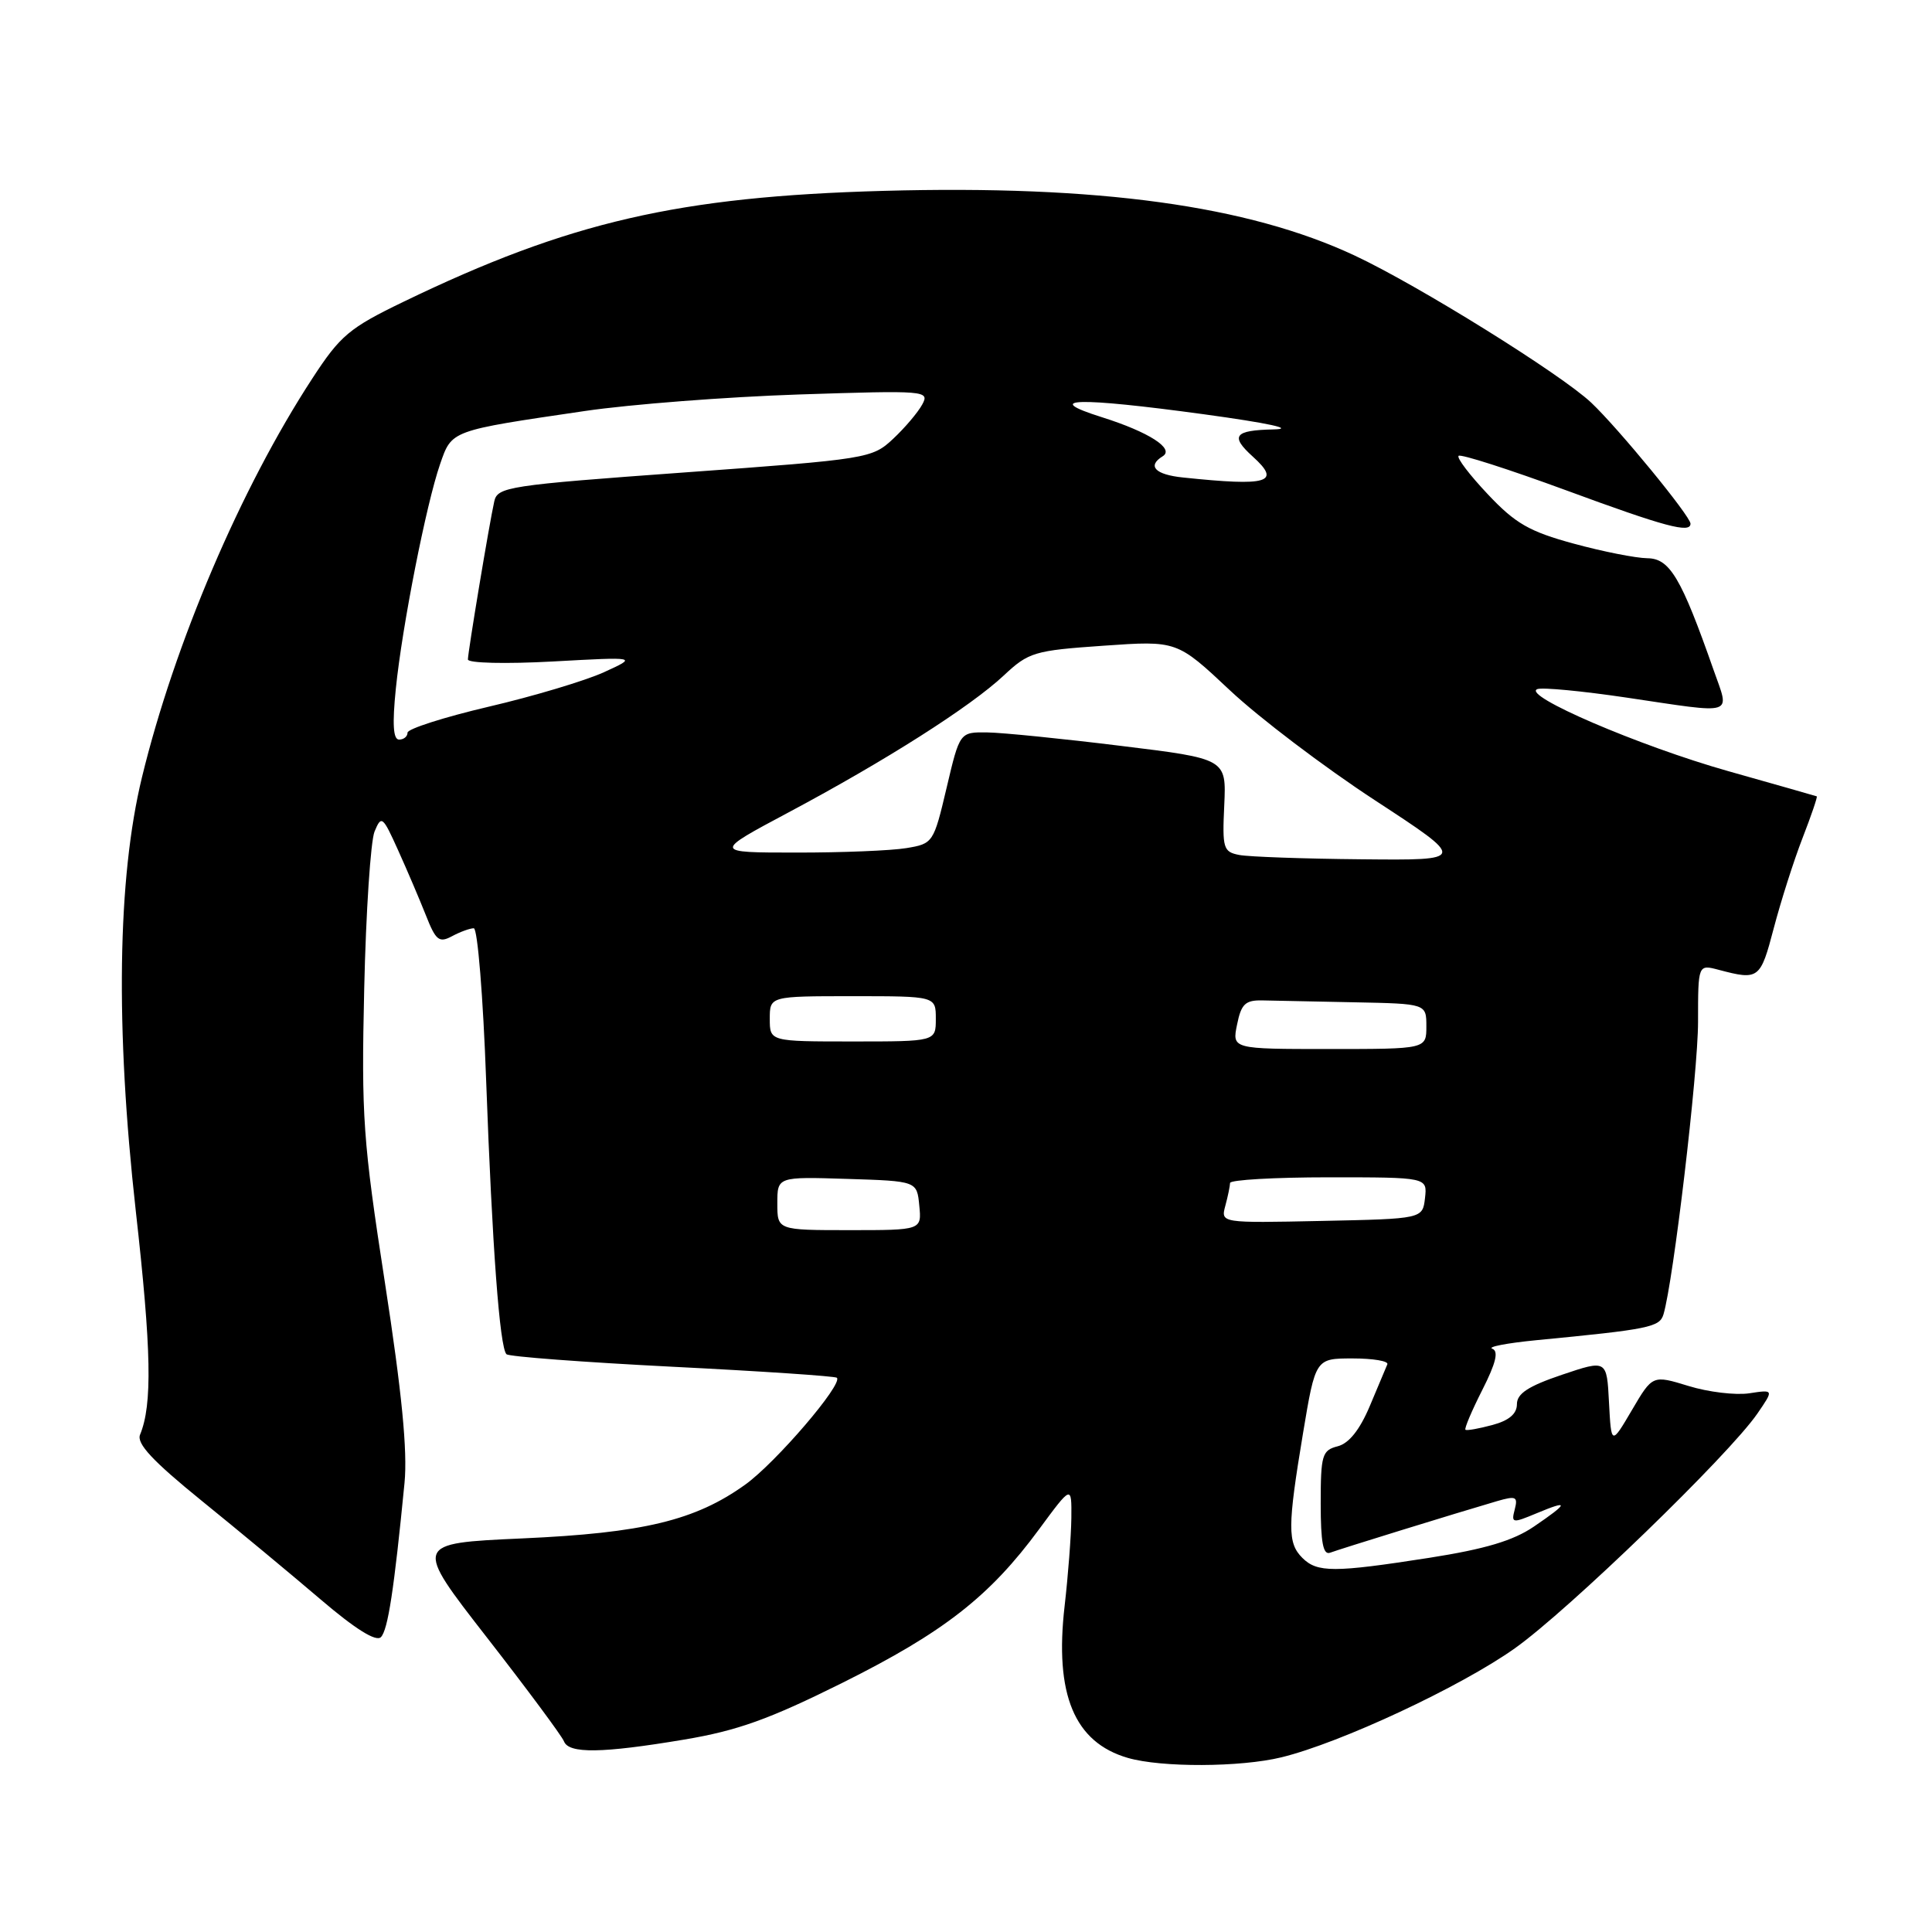 <?xml version="1.0" encoding="UTF-8" standalone="no"?>
<!DOCTYPE svg PUBLIC "-//W3C//DTD SVG 1.1//EN" "http://www.w3.org/Graphics/SVG/1.1/DTD/svg11.dtd" >
<svg xmlns="http://www.w3.org/2000/svg" xmlns:xlink="http://www.w3.org/1999/xlink" version="1.1" viewBox="0 0 256 256">
 <g >
 <path fill="currentColor"
d=" M 169.81 232.85 C 177.63 230.94 193.52 223.52 200.71 218.42 C 207.82 213.38 229.08 192.80 232.86 187.31 C 235.05 184.12 235.05 184.12 231.78 184.62 C 229.97 184.89 226.36 184.46 223.74 183.65 C 218.97 182.19 218.97 182.19 216.24 186.84 C 213.50 191.50 213.50 191.50 213.20 185.83 C 212.91 180.16 212.91 180.16 206.95 182.17 C 202.51 183.67 201.00 184.66 201.00 186.06 C 201.00 187.34 199.95 188.23 197.75 188.82 C 195.96 189.30 194.36 189.59 194.18 189.45 C 194.01 189.31 195.01 186.94 196.41 184.18 C 198.23 180.59 198.60 179.03 197.73 178.71 C 197.05 178.47 199.65 177.97 203.50 177.59 C 218.55 176.14 219.91 175.86 220.42 174.16 C 221.73 169.77 225.00 142.14 225.00 135.40 C 225.00 127.78 225.00 127.78 227.75 128.51 C 233.05 129.91 233.26 129.75 235.03 123.00 C 235.97 119.42 237.68 114.05 238.84 111.06 C 240.00 108.07 240.85 105.58 240.73 105.52 C 240.60 105.47 235.32 103.96 229.00 102.18 C 217.21 98.85 201.54 92.11 203.71 91.31 C 204.38 91.06 209.68 91.57 215.49 92.43 C 230.18 94.61 229.21 94.92 227.05 88.75 C 222.78 76.57 221.26 74.00 218.29 73.97 C 216.75 73.95 212.35 73.08 208.51 72.03 C 202.66 70.44 200.79 69.37 197.15 65.50 C 194.75 62.96 193.00 60.67 193.27 60.40 C 193.54 60.13 199.93 62.18 207.47 64.95 C 220.66 69.81 224.00 70.70 224.00 69.39 C 224.00 68.40 214.45 56.76 210.84 53.35 C 206.83 49.57 187.88 37.78 179.50 33.86 C 165.34 27.23 145.52 24.51 117.09 25.29 C 89.91 26.04 75.40 29.39 53.50 39.97 C 46.27 43.46 45.10 44.44 41.37 50.17 C 31.91 64.67 23.12 85.27 18.81 103.00 C 15.56 116.38 15.28 136.19 17.99 160.44 C 20.07 178.94 20.20 186.12 18.56 190.10 C 18.07 191.28 20.23 193.59 26.70 198.84 C 31.54 202.76 38.65 208.66 42.49 211.94 C 47.09 215.87 49.83 217.57 50.47 216.93 C 51.40 216.00 52.22 210.62 53.60 196.50 C 54.01 192.25 53.25 184.51 51.01 170.00 C 48.10 151.16 47.87 148.00 48.26 131.00 C 48.49 120.83 49.11 111.46 49.63 110.18 C 50.54 107.99 50.71 108.13 52.76 112.68 C 53.96 115.33 55.61 119.21 56.44 121.30 C 57.75 124.63 58.19 124.97 59.90 124.05 C 60.98 123.47 62.28 123.00 62.78 123.00 C 63.28 123.00 64.02 132.11 64.42 143.25 C 65.22 165.18 66.21 178.55 67.11 179.44 C 67.42 179.76 77.31 180.50 89.09 181.10 C 100.87 181.69 110.68 182.35 110.89 182.56 C 111.73 183.39 102.81 193.80 98.76 196.71 C 92.13 201.47 85.25 203.13 69.15 203.85 C 54.81 204.50 54.81 204.50 64.53 216.99 C 69.87 223.85 74.46 230.04 74.73 230.74 C 75.37 232.39 79.76 232.33 90.62 230.51 C 97.73 229.32 101.93 227.81 111.67 222.96 C 125.04 216.29 131.14 211.53 137.68 202.64 C 142.00 196.78 142.00 196.78 141.96 201.14 C 141.93 203.54 141.53 208.78 141.07 212.78 C 139.71 224.52 142.35 230.87 149.44 232.93 C 153.88 234.22 164.38 234.18 169.81 232.85 Z  M 172.57 206.43 C 170.59 204.45 170.60 202.29 172.65 189.95 C 174.31 180.00 174.31 180.00 179.24 180.00 C 181.95 180.00 184.02 180.35 183.83 180.78 C 183.65 181.21 182.60 183.70 181.50 186.32 C 180.17 189.47 178.74 191.26 177.25 191.64 C 175.19 192.17 175.00 192.79 175.00 199.22 C 175.00 204.40 175.32 206.09 176.25 205.74 C 177.49 205.27 192.89 200.51 198.36 198.91 C 200.88 198.18 201.15 198.31 200.71 200.01 C 200.23 201.84 200.39 201.86 203.60 200.52 C 207.98 198.69 207.89 199.12 203.25 202.28 C 200.51 204.15 196.78 205.26 189.38 206.42 C 176.75 208.39 174.54 208.39 172.57 206.43 Z  M 103.00 159.46 C 103.00 155.92 103.00 155.92 112.25 156.21 C 121.50 156.50 121.50 156.50 121.81 159.75 C 122.13 163.00 122.13 163.00 112.56 163.00 C 103.00 163.00 103.00 163.00 103.00 159.46 Z  M 162.36 159.78 C 162.70 158.53 162.98 157.16 162.99 156.75 C 162.99 156.34 168.88 156.00 176.07 156.00 C 189.13 156.00 189.13 156.00 188.82 158.75 C 188.50 161.50 188.50 161.50 175.13 161.78 C 161.75 162.06 161.75 162.06 162.36 159.78 Z  M 163.92 135.75 C 164.47 133.02 165.02 132.51 167.29 132.56 C 168.78 132.60 174.28 132.71 179.50 132.81 C 189.00 133.00 189.00 133.00 189.00 136.00 C 189.00 139.00 189.00 139.00 176.13 139.00 C 163.25 139.00 163.25 139.00 163.92 135.75 Z  M 102.00 135.00 C 102.00 132.00 102.00 132.00 113.00 132.00 C 124.00 132.00 124.00 132.00 124.00 135.00 C 124.00 138.00 124.00 138.00 113.00 138.00 C 102.00 138.00 102.00 138.00 102.00 135.00 Z  M 164.22 113.29 C 162.09 112.88 161.95 112.42 162.22 106.70 C 162.50 100.54 162.50 100.54 148.50 98.83 C 140.80 97.88 132.85 97.08 130.84 97.05 C 127.17 97.00 127.17 97.00 125.43 104.39 C 123.71 111.68 123.63 111.80 120.09 112.38 C 118.12 112.71 111.55 112.98 105.50 112.97 C 94.50 112.97 94.50 112.97 104.50 107.64 C 117.37 100.78 128.58 93.65 133.00 89.51 C 136.31 86.41 137.03 86.20 146.23 85.56 C 155.95 84.88 155.95 84.88 162.97 91.47 C 166.83 95.10 175.47 101.65 182.17 106.03 C 194.36 114.00 194.36 114.00 180.43 113.86 C 172.77 113.79 165.47 113.53 164.22 113.29 Z  M 52.45 91.25 C 53.30 82.92 56.47 66.83 58.31 61.51 C 59.88 56.99 59.61 57.09 77.50 54.46 C 83.55 53.57 96.31 52.59 105.86 52.27 C 122.70 51.72 123.20 51.76 122.20 53.60 C 121.63 54.65 119.90 56.69 118.34 58.15 C 115.56 60.75 115.02 60.84 90.72 62.60 C 67.29 64.30 65.91 64.51 65.49 66.45 C 64.81 69.50 62.01 86.36 62.00 87.38 C 62.00 87.87 66.99 87.99 73.25 87.65 C 84.50 87.03 84.50 87.03 80.01 89.08 C 77.54 90.20 70.68 92.26 64.76 93.64 C 58.84 95.03 54.00 96.58 54.00 97.08 C 54.00 97.59 53.50 98.00 52.88 98.00 C 52.10 98.00 51.97 95.96 52.45 91.25 Z  M 156.75 63.27 C 153.06 62.89 151.97 61.75 154.06 60.46 C 155.68 59.46 152.24 57.25 146.00 55.28 C 137.91 52.73 142.69 52.60 159.50 54.89 C 168.12 56.07 171.67 56.84 168.75 56.90 C 163.54 57.01 162.97 57.76 166.00 60.50 C 169.81 63.94 168.09 64.46 156.75 63.27 Z "/>
</g>
</svg>